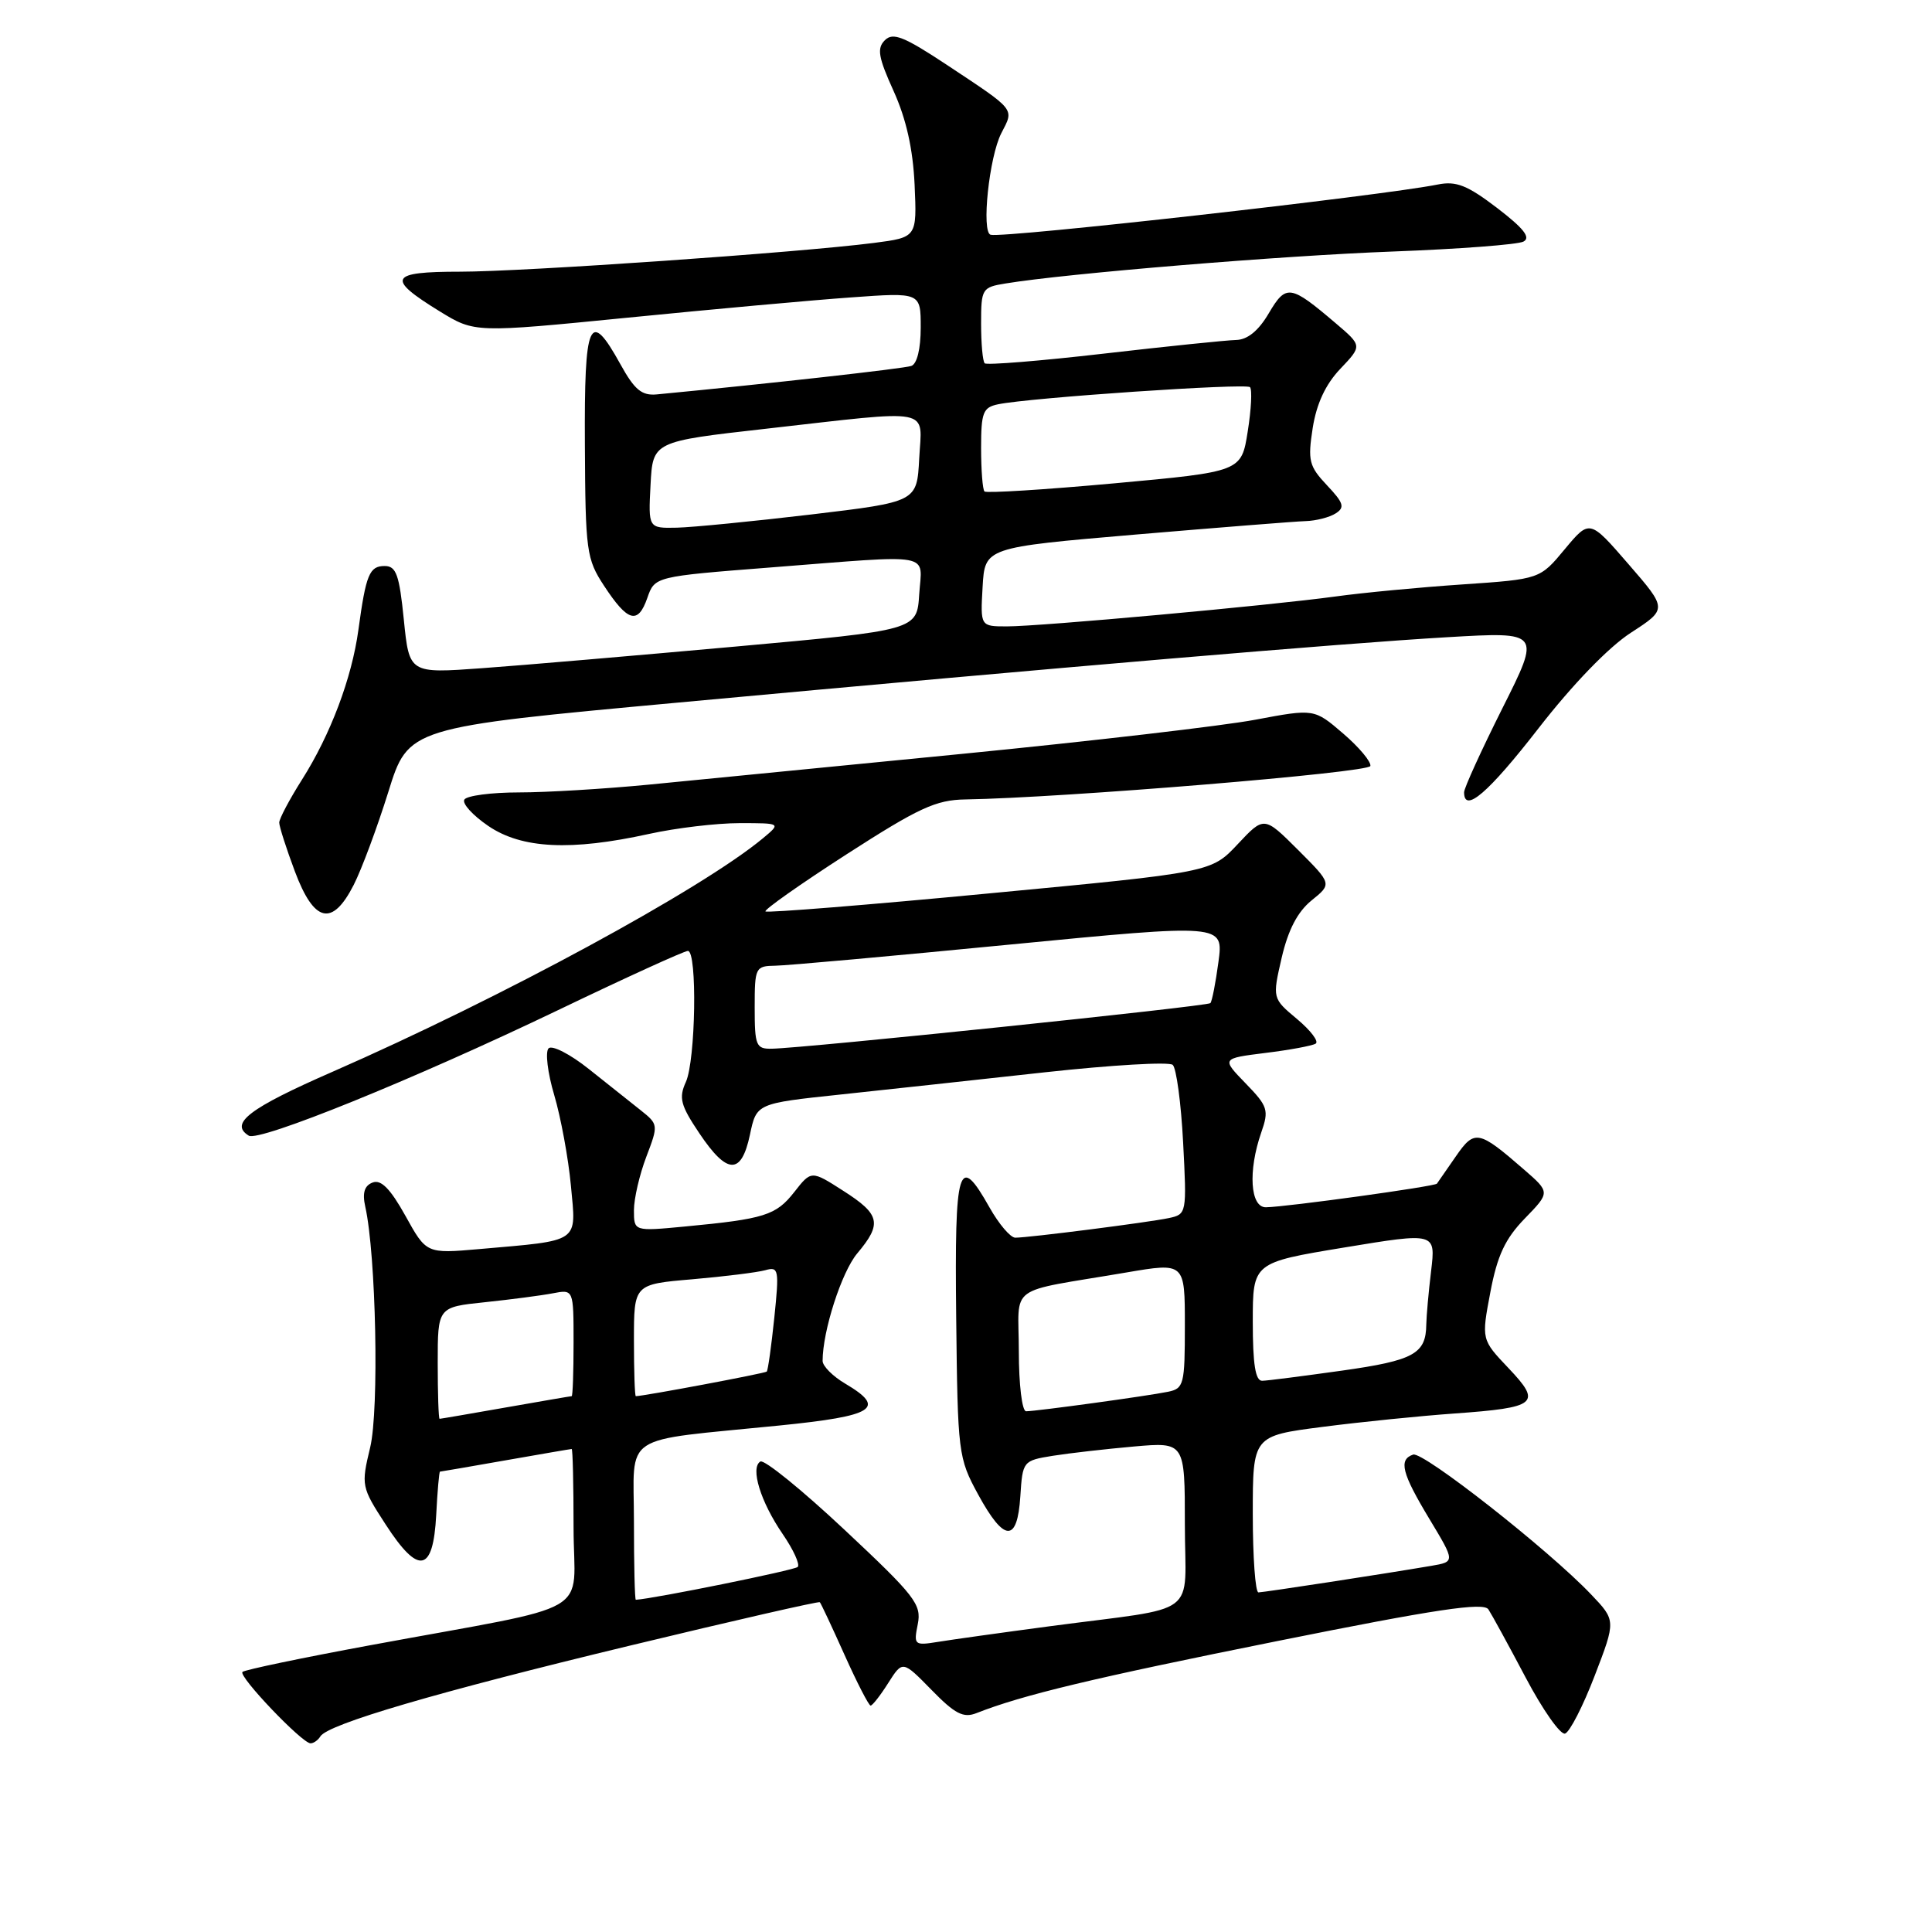 <?xml version="1.0" encoding="UTF-8" standalone="no"?>
<!DOCTYPE svg PUBLIC "-//W3C//DTD SVG 1.1//EN" "http://www.w3.org/Graphics/SVG/1.1/DTD/svg11.dtd" >
<svg xmlns="http://www.w3.org/2000/svg" xmlns:xlink="http://www.w3.org/1999/xlink" version="1.1" viewBox="0 0 256 256">
 <g >
 <path fill="currentColor"
d=" M 42.45 230.08 C 43.46 228.45 57.85 224.23 83.44 218.06 C 97.16 214.75 108.49 212.16 108.63 212.30 C 108.77 212.43 110.24 215.57 111.90 219.27 C 113.56 222.97 115.12 226.00 115.36 226.00 C 115.60 226.00 116.66 224.65 117.70 223.00 C 119.60 220.01 119.60 220.01 123.43 223.92 C 126.53 227.10 127.65 227.68 129.38 227.00 C 135.46 224.60 144.79 222.36 169.35 217.43 C 190.30 213.22 196.57 212.28 197.22 213.25 C 197.67 213.94 199.90 218.01 202.16 222.29 C 204.42 226.57 206.77 229.91 207.38 229.71 C 208.00 229.50 209.77 226.05 211.31 222.03 C 214.12 214.72 214.12 214.72 210.81 211.25 C 205.18 205.34 188.57 192.30 187.25 192.74 C 185.29 193.41 185.74 195.19 189.41 201.28 C 192.82 206.94 192.82 206.94 189.66 207.48 C 183.27 208.57 167.48 210.99 166.75 211.00 C 166.34 211.00 166.00 206.33 166.00 200.63 C 166.00 190.26 166.00 190.26 175.25 189.07 C 180.34 188.41 188.18 187.62 192.67 187.30 C 203.70 186.51 204.34 185.98 199.89 181.29 C 196.29 177.50 196.29 177.50 197.48 171.22 C 198.40 166.36 199.44 164.14 202.04 161.46 C 205.41 157.99 205.41 157.99 201.95 154.98 C 195.90 149.72 195.39 149.63 192.89 153.25 C 191.66 155.04 190.54 156.65 190.40 156.84 C 190.14 157.21 170.53 159.92 167.75 159.97 C 165.66 160.01 165.35 155.16 167.12 150.07 C 168.16 147.09 168.01 146.60 165.05 143.55 C 161.85 140.25 161.85 140.25 167.67 139.52 C 170.88 139.13 173.87 138.57 174.33 138.29 C 174.79 138.01 173.68 136.55 171.88 135.04 C 168.59 132.29 168.59 132.29 169.83 126.90 C 170.69 123.21 171.93 120.82 173.79 119.31 C 176.50 117.12 176.50 117.12 172.00 112.62 C 167.50 108.13 167.50 108.13 164.00 111.86 C 160.50 115.59 160.50 115.59 131.16 118.37 C 115.03 119.91 101.65 120.98 101.43 120.77 C 101.22 120.55 106.06 117.14 112.19 113.19 C 121.74 107.04 124.01 105.99 127.92 105.93 C 140.83 105.72 181.37 102.38 181.58 101.50 C 181.71 100.95 180.09 99.01 177.98 97.20 C 174.14 93.90 174.14 93.90 166.32 95.37 C 162.02 96.18 144.55 98.21 127.50 99.89 C 110.45 101.56 91.75 103.40 85.95 103.97 C 80.15 104.53 72.42 105.00 68.76 105.00 C 65.11 105.00 61.85 105.43 61.53 105.95 C 61.21 106.47 62.64 108.04 64.71 109.45 C 69.14 112.46 75.64 112.78 86.00 110.50 C 89.58 109.71 94.97 109.07 98.00 109.07 C 103.50 109.07 103.50 109.07 101.10 111.07 C 93.00 117.81 66.48 132.20 44.05 142.02 C 33.01 146.85 30.36 148.87 32.96 150.48 C 34.34 151.33 54.85 143.01 73.90 133.87 C 82.91 129.54 90.68 126.00 91.15 126.00 C 92.41 126.00 92.18 140.50 90.88 143.37 C 89.92 145.48 90.17 146.45 92.67 150.17 C 96.36 155.67 98.23 155.72 99.37 150.36 C 100.24 146.21 100.24 146.21 111.37 145.03 C 117.49 144.38 129.70 143.05 138.50 142.08 C 147.30 141.12 154.90 140.67 155.39 141.10 C 155.87 141.52 156.50 146.15 156.77 151.38 C 157.26 160.77 157.24 160.90 154.88 161.40 C 152.21 161.97 136.32 164.00 134.53 164.00 C 133.89 164.00 132.36 162.20 131.12 160.00 C 127.00 152.68 126.48 154.40 126.70 174.53 C 126.90 192.59 126.97 193.18 129.61 198.03 C 133.07 204.37 134.80 204.45 135.20 198.27 C 135.50 193.60 135.55 193.54 139.50 192.90 C 141.70 192.55 146.54 192.00 150.25 191.67 C 157.00 191.08 157.00 191.08 157.00 201.99 C 157.00 214.56 159.37 212.79 139.00 215.50 C 132.68 216.34 126.04 217.27 124.27 217.56 C 121.16 218.06 121.05 217.98 121.61 215.21 C 122.13 212.59 121.27 211.48 111.92 202.72 C 106.27 197.42 101.25 193.35 100.75 193.66 C 99.39 194.49 100.78 199.00 103.71 203.27 C 105.13 205.34 106.03 207.31 105.70 207.63 C 105.27 208.06 86.75 211.82 84.25 211.98 C 84.11 211.99 84.00 207.33 84.00 201.63 C 84.00 189.67 81.94 191.04 103.25 188.89 C 115.90 187.62 117.51 186.60 112.00 183.34 C 110.35 182.37 109.00 181.01 109.00 180.33 C 109.00 176.36 111.52 168.54 113.59 166.08 C 116.91 162.13 116.64 160.92 111.74 157.79 C 107.50 155.07 107.50 155.07 105.24 157.96 C 102.82 161.04 101.31 161.52 90.75 162.52 C 84.00 163.16 84.00 163.16 84.00 160.36 C 84.00 158.83 84.74 155.64 85.64 153.28 C 87.25 149.06 87.24 148.98 84.89 147.11 C 83.57 146.06 80.48 143.60 78.01 141.64 C 75.55 139.68 73.15 138.45 72.69 138.91 C 72.23 139.37 72.56 142.16 73.44 145.11 C 74.31 148.05 75.31 153.46 75.65 157.12 C 76.36 164.78 77.02 164.32 63.50 165.51 C 56.50 166.12 56.50 166.12 53.72 161.10 C 51.72 157.51 50.49 156.26 49.38 156.69 C 48.29 157.10 47.99 158.06 48.40 159.89 C 49.83 166.29 50.25 186.80 49.05 191.79 C 47.84 196.84 47.88 197.04 51.10 202.00 C 55.47 208.75 57.40 208.38 57.80 200.74 C 57.96 197.58 58.19 195.00 58.30 195.00 C 58.41 195.00 62.33 194.32 67.00 193.50 C 71.67 192.68 75.61 192.00 75.75 192.00 C 75.89 192.00 76.00 196.69 76.00 202.43 C 76.00 214.39 79.50 212.37 49.07 218.00 C 40.03 219.67 32.41 221.26 32.13 221.54 C 31.55 222.11 40.03 231.00 41.15 231.00 C 41.55 231.00 42.14 230.59 42.45 230.08 Z  M 46.87 117.25 C 47.92 115.19 49.98 109.65 51.45 104.95 C 54.11 96.39 54.11 96.39 89.80 93.10 C 140.91 88.38 177.62 85.26 191.83 84.43 C 204.17 83.71 204.17 83.71 199.08 93.84 C 196.29 99.41 194.00 104.42 194.00 104.98 C 194.00 107.83 197.22 105.06 203.88 96.48 C 208.37 90.70 213.16 85.74 216.10 83.84 C 220.94 80.70 220.94 80.70 215.79 74.76 C 210.64 68.81 210.64 68.81 207.34 72.77 C 204.05 76.74 204.05 76.74 193.78 77.44 C 188.12 77.82 180.55 78.54 176.94 79.04 C 168.19 80.24 137.88 83.00 133.43 83.00 C 129.90 83.00 129.90 83.00 130.20 77.77 C 130.50 72.54 130.50 72.54 150.50 70.83 C 161.50 69.90 171.62 69.09 173.00 69.05 C 174.38 69.01 176.17 68.55 176.98 68.03 C 178.23 67.24 178.05 66.65 175.83 64.30 C 173.45 61.77 173.27 61.04 173.94 56.71 C 174.45 53.49 175.64 50.93 177.60 48.87 C 180.50 45.82 180.50 45.82 177.00 42.84 C 170.96 37.70 170.42 37.62 168.12 41.51 C 166.76 43.83 165.30 45.02 163.78 45.05 C 162.53 45.08 154.63 45.89 146.23 46.86 C 137.83 47.83 130.74 48.40 130.48 48.14 C 130.21 47.88 130.00 45.51 130.00 42.88 C 130.00 38.25 130.11 38.07 133.25 37.56 C 141.32 36.23 169.95 33.87 184.50 33.33 C 193.30 33.00 201.12 32.41 201.87 32.01 C 202.87 31.48 201.89 30.25 198.38 27.56 C 194.42 24.54 192.95 23.96 190.51 24.45 C 182.96 25.96 133.12 31.56 131.27 31.11 C 130.01 30.80 131.07 20.77 132.68 17.65 C 134.39 14.34 134.68 14.71 125.53 8.64 C 119.79 4.84 118.32 4.25 117.25 5.33 C 116.17 6.40 116.38 7.59 118.41 12.07 C 120.08 15.76 120.97 19.73 121.19 24.48 C 121.50 31.45 121.50 31.45 115.79 32.19 C 105.81 33.47 69.37 36.00 60.95 36.00 C 51.57 36.00 51.13 36.87 58.27 41.26 C 62.90 44.10 62.90 44.10 83.20 42.09 C 94.36 40.98 107.66 39.77 112.75 39.41 C 122.00 38.74 122.00 38.74 122.00 43.40 C 122.00 46.23 121.51 48.23 120.75 48.49 C 119.75 48.84 101.77 50.85 87.03 52.26 C 85.04 52.45 84.08 51.66 82.20 48.25 C 78.10 40.84 77.41 42.42 77.50 58.93 C 77.57 73.05 77.71 74.07 80.04 77.62 C 83.18 82.41 84.53 82.79 85.77 79.24 C 86.76 76.39 86.76 76.39 102.13 75.19 C 124.07 73.48 122.17 73.13 121.80 78.75 C 121.50 83.50 121.50 83.50 97.50 85.67 C 84.30 86.86 69.16 88.16 63.86 88.54 C 54.23 89.24 54.23 89.24 53.51 82.12 C 52.91 76.15 52.50 75.00 50.97 75.00 C 48.95 75.00 48.49 76.11 47.49 83.46 C 46.62 89.85 43.79 97.36 40.00 103.33 C 38.35 105.94 37.00 108.49 37.00 109.00 C 37.00 109.51 37.93 112.42 39.07 115.46 C 41.62 122.27 44.03 122.83 46.87 117.25 Z  M 58.00 180.60 C 58.00 173.20 58.00 173.20 64.25 172.55 C 67.69 172.19 71.74 171.66 73.25 171.37 C 76.00 170.84 76.00 170.84 76.00 177.92 C 76.00 181.81 75.89 185.00 75.75 185.00 C 75.61 185.00 71.67 185.68 67.00 186.50 C 62.33 187.32 58.39 188.00 58.25 188.00 C 58.11 188.00 58.00 184.67 58.00 180.60 Z  M 135.00 179.05 C 135.00 169.99 133.14 171.35 149.25 168.61 C 157.00 167.29 157.00 167.29 157.00 175.63 C 157.00 183.47 156.87 183.99 154.75 184.42 C 152.02 184.98 137.30 187.00 135.96 187.00 C 135.43 187.00 135.00 183.46 135.00 179.05 Z  M 84.00 177.59 C 84.00 170.17 84.00 170.17 91.75 169.51 C 96.01 169.14 100.35 168.60 101.40 168.31 C 103.18 167.80 103.26 168.20 102.60 174.60 C 102.21 178.36 101.76 181.57 101.60 181.74 C 101.36 181.98 85.31 184.99 84.25 185.00 C 84.11 185.00 84.00 181.66 84.00 177.59 Z  M 166.00 175.15 C 166.00 167.30 166.00 167.30 178.12 165.30 C 190.24 163.30 190.24 163.30 189.63 168.40 C 189.29 171.20 189.01 174.40 188.99 175.50 C 188.95 179.39 187.34 180.27 177.85 181.61 C 172.71 182.33 167.94 182.95 167.25 182.96 C 166.35 182.99 166.00 180.78 166.00 175.15 Z  M 100.00 133.50 C 100.00 128.18 100.09 128.00 102.75 127.96 C 104.26 127.94 118.24 126.68 133.82 125.16 C 162.13 122.41 162.13 122.41 161.45 127.46 C 161.08 130.23 160.60 132.69 160.38 132.92 C 159.99 133.34 106.61 138.89 102.25 138.96 C 100.18 139.00 100.00 138.55 100.00 133.50 Z  M 86.20 64.25 C 86.50 58.50 86.50 58.50 101.50 56.81 C 123.97 54.27 122.16 53.92 121.80 60.75 C 121.50 66.50 121.50 66.50 107.50 68.17 C 99.80 69.08 91.79 69.87 89.70 69.92 C 85.90 70.00 85.90 70.00 86.20 64.25 Z  M 130.45 65.12 C 130.20 64.87 130.00 62.28 130.00 59.35 C 130.00 54.65 130.26 53.98 132.25 53.57 C 136.41 52.70 165.08 50.75 165.63 51.30 C 165.93 51.60 165.80 54.24 165.33 57.17 C 164.49 62.50 164.49 62.50 147.70 64.04 C 138.46 64.88 130.70 65.37 130.45 65.12 Z "/>
</g>
</svg>